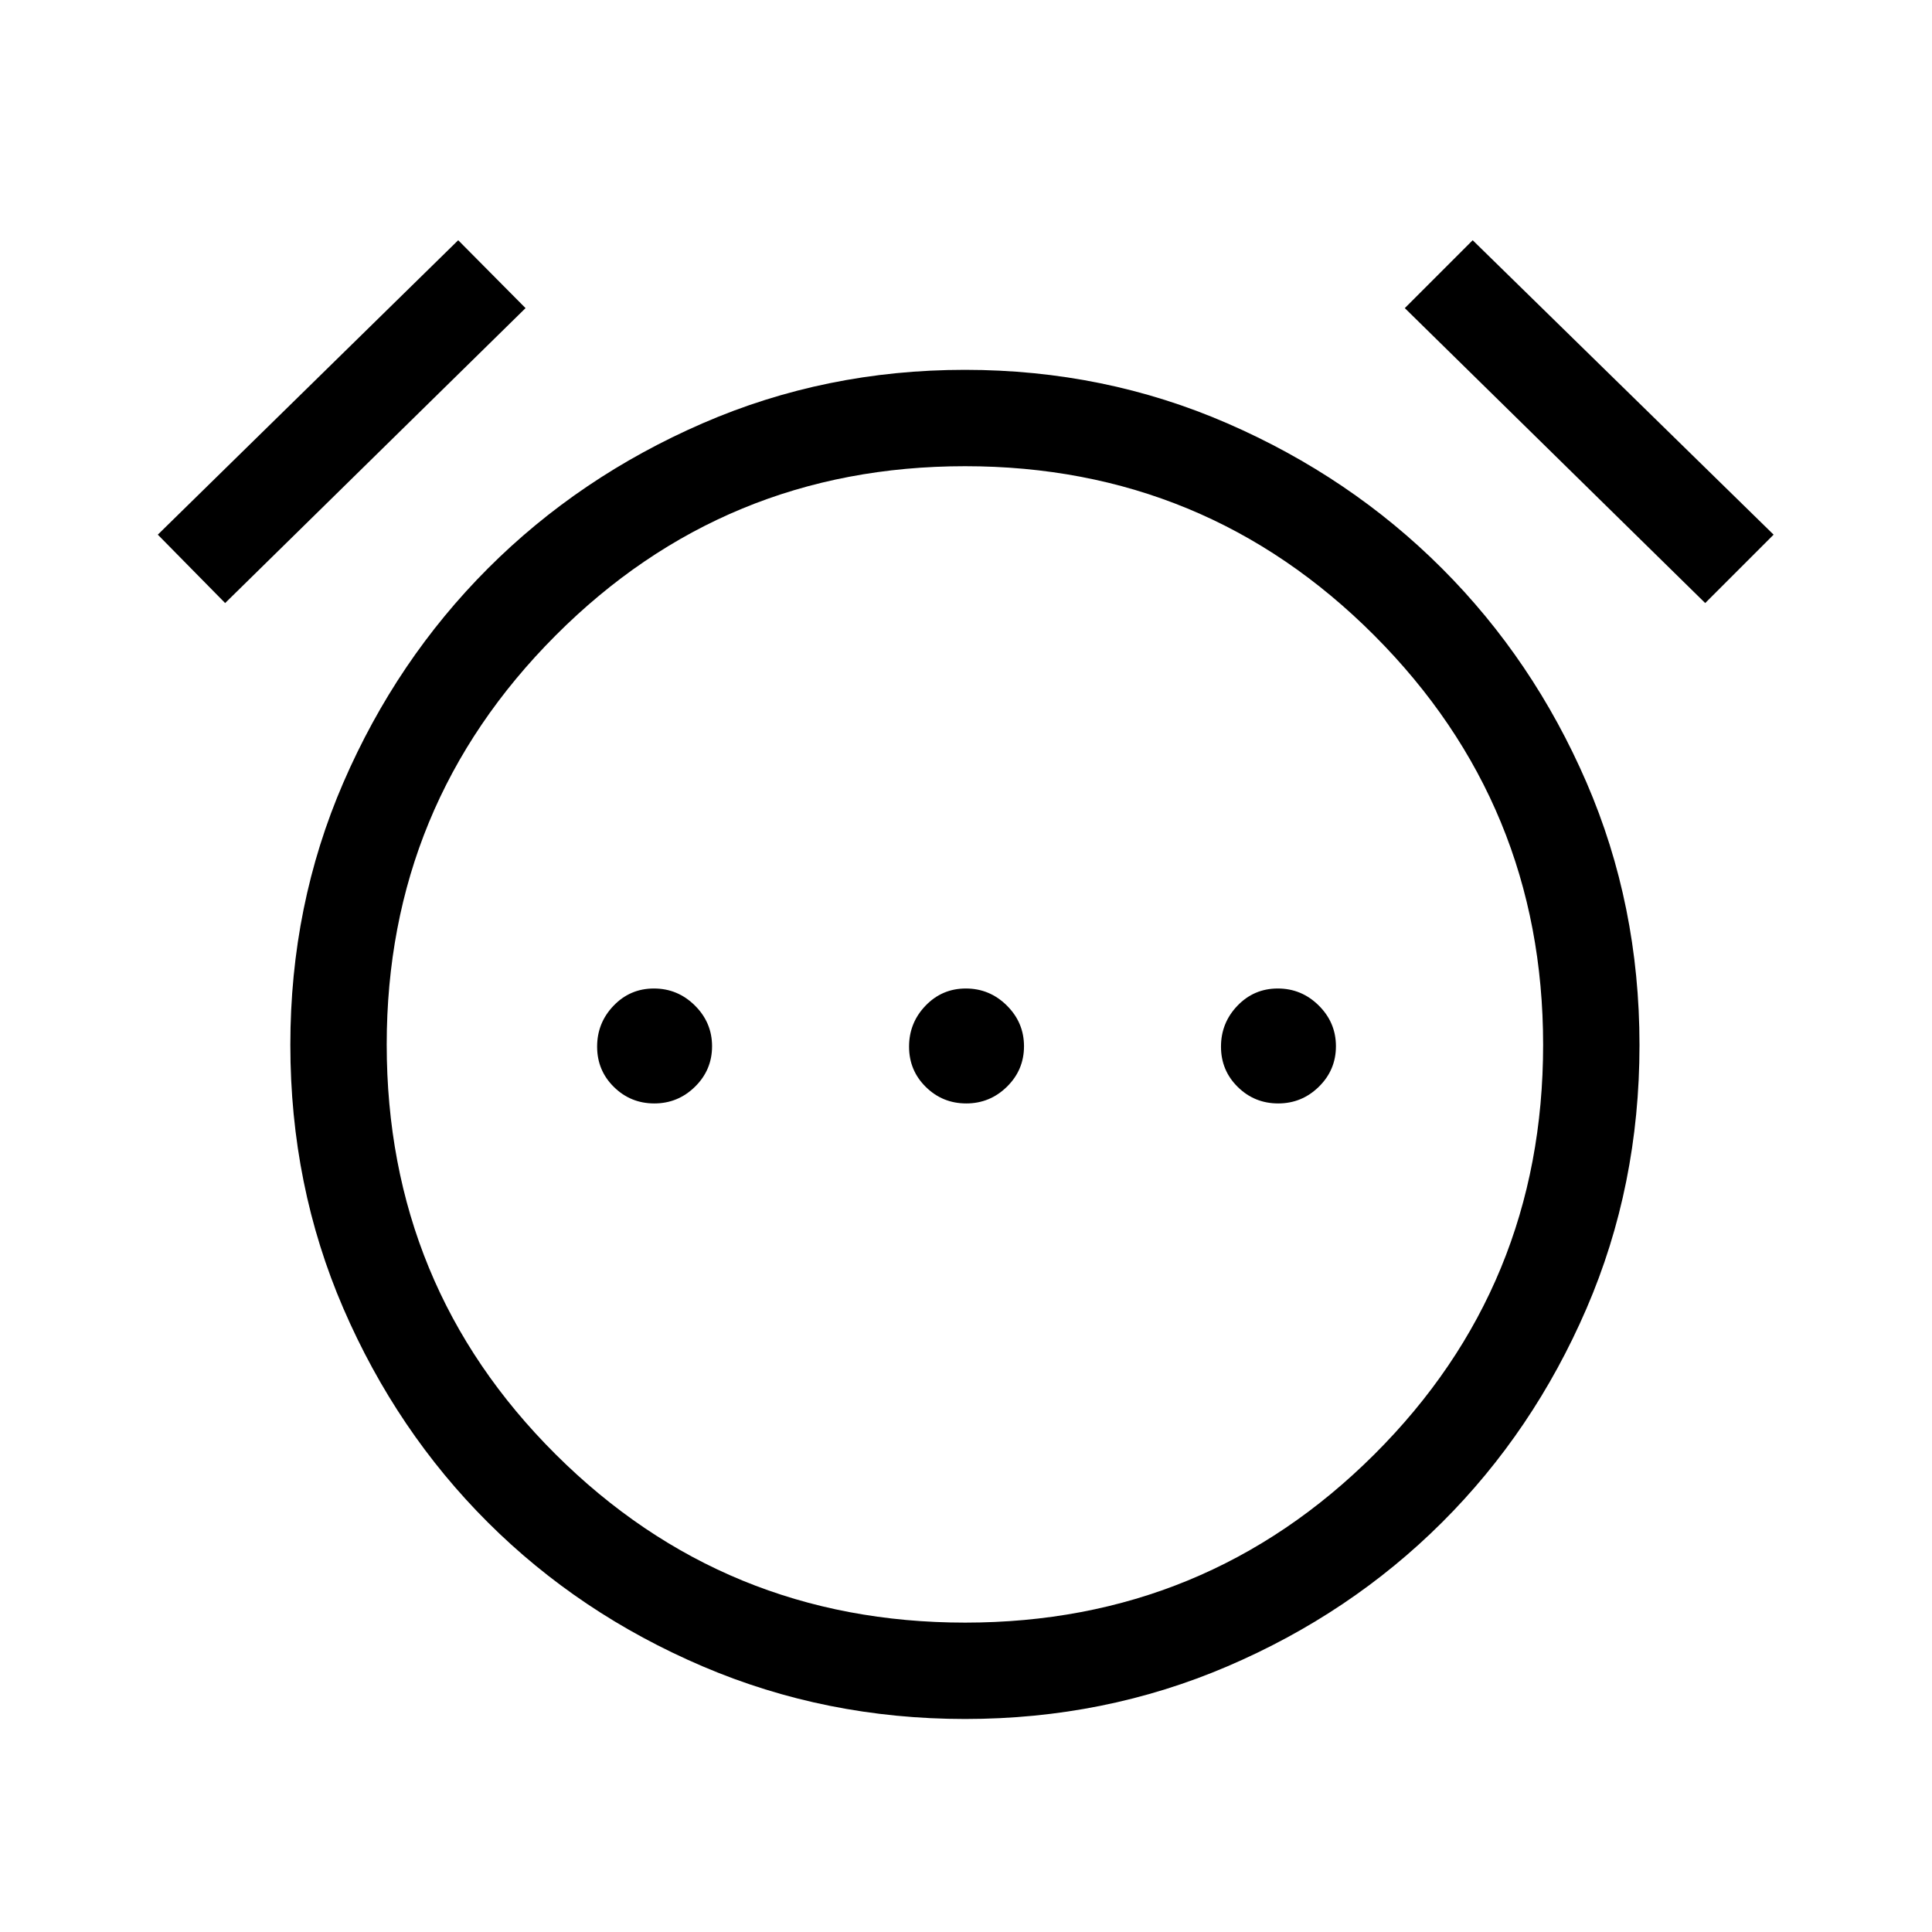<svg xmlns="http://www.w3.org/2000/svg" height="40" viewBox="0 96 960 960" width="40"><path d="M325.124 644.294q11.774 0 20.235-8.322 8.462-8.322 8.462-20.096 0-11.773-8.528-20.235-8.528-8.461-20.359-8.461-11.831 0-20.03 8.528-8.198 8.527-8.198 20.358 0 11.831 8.322 20.03 8.322 8.198 20.096 8.198Zm155 0q11.773 0 20.235-8.322 8.461-8.322 8.461-20.096 0-11.773-8.528-20.235-8.527-8.461-20.358-8.461-11.831 0-20.03 8.528-8.198 8.527-8.198 20.358 0 11.831 8.322 20.03 8.322 8.198 20.096 8.198Zm154.999 0q11.774 0 20.235-8.322 8.462-8.322 8.462-20.096 0-11.773-8.528-20.235-8.528-8.461-20.359-8.461-11.831 0-20.029 8.528-8.199 8.527-8.199 20.358 0 11.831 8.322 20.03 8.323 8.198 20.096 8.198ZM479.567 950.153q-69.268 0-130.475-26.173-61.207-26.173-106.636-71.474-45.429-45.302-71.807-106.285-26.379-60.983-26.379-131.061 0-69.517 26.379-130.383 26.378-60.866 71.807-106.334t106.59-72.07q61.161-26.603 130.429-26.603t130.416 26.603q61.147 26.602 106.614 72.07 45.468 45.468 71.808 106.333 26.34 60.865 26.34 130.499 0 69.968-26.34 130.949-26.34 60.98-71.808 106.282-45.467 45.301-106.568 71.474-61.101 26.173-130.37 26.173Zm.023-334.243ZM227.68 215.373l33.46 33.73-149.268 146.55-33.46-33.986L227.68 215.373Zm504.089 0 149.525 146.294-33.987 33.986-149.268-146.55 33.73-33.73ZM479.56 902.269q119.491 0 203.35-83.605 83.859-83.606 83.859-203.507 0-119.341-83.913-203.422-83.912-84.081-203.339-84.081-119.534 0-203.449 84.111-83.914 84.111-83.914 203.251 0 120.061 83.957 203.657 83.958 83.596 203.449 83.596Z"/></svg>